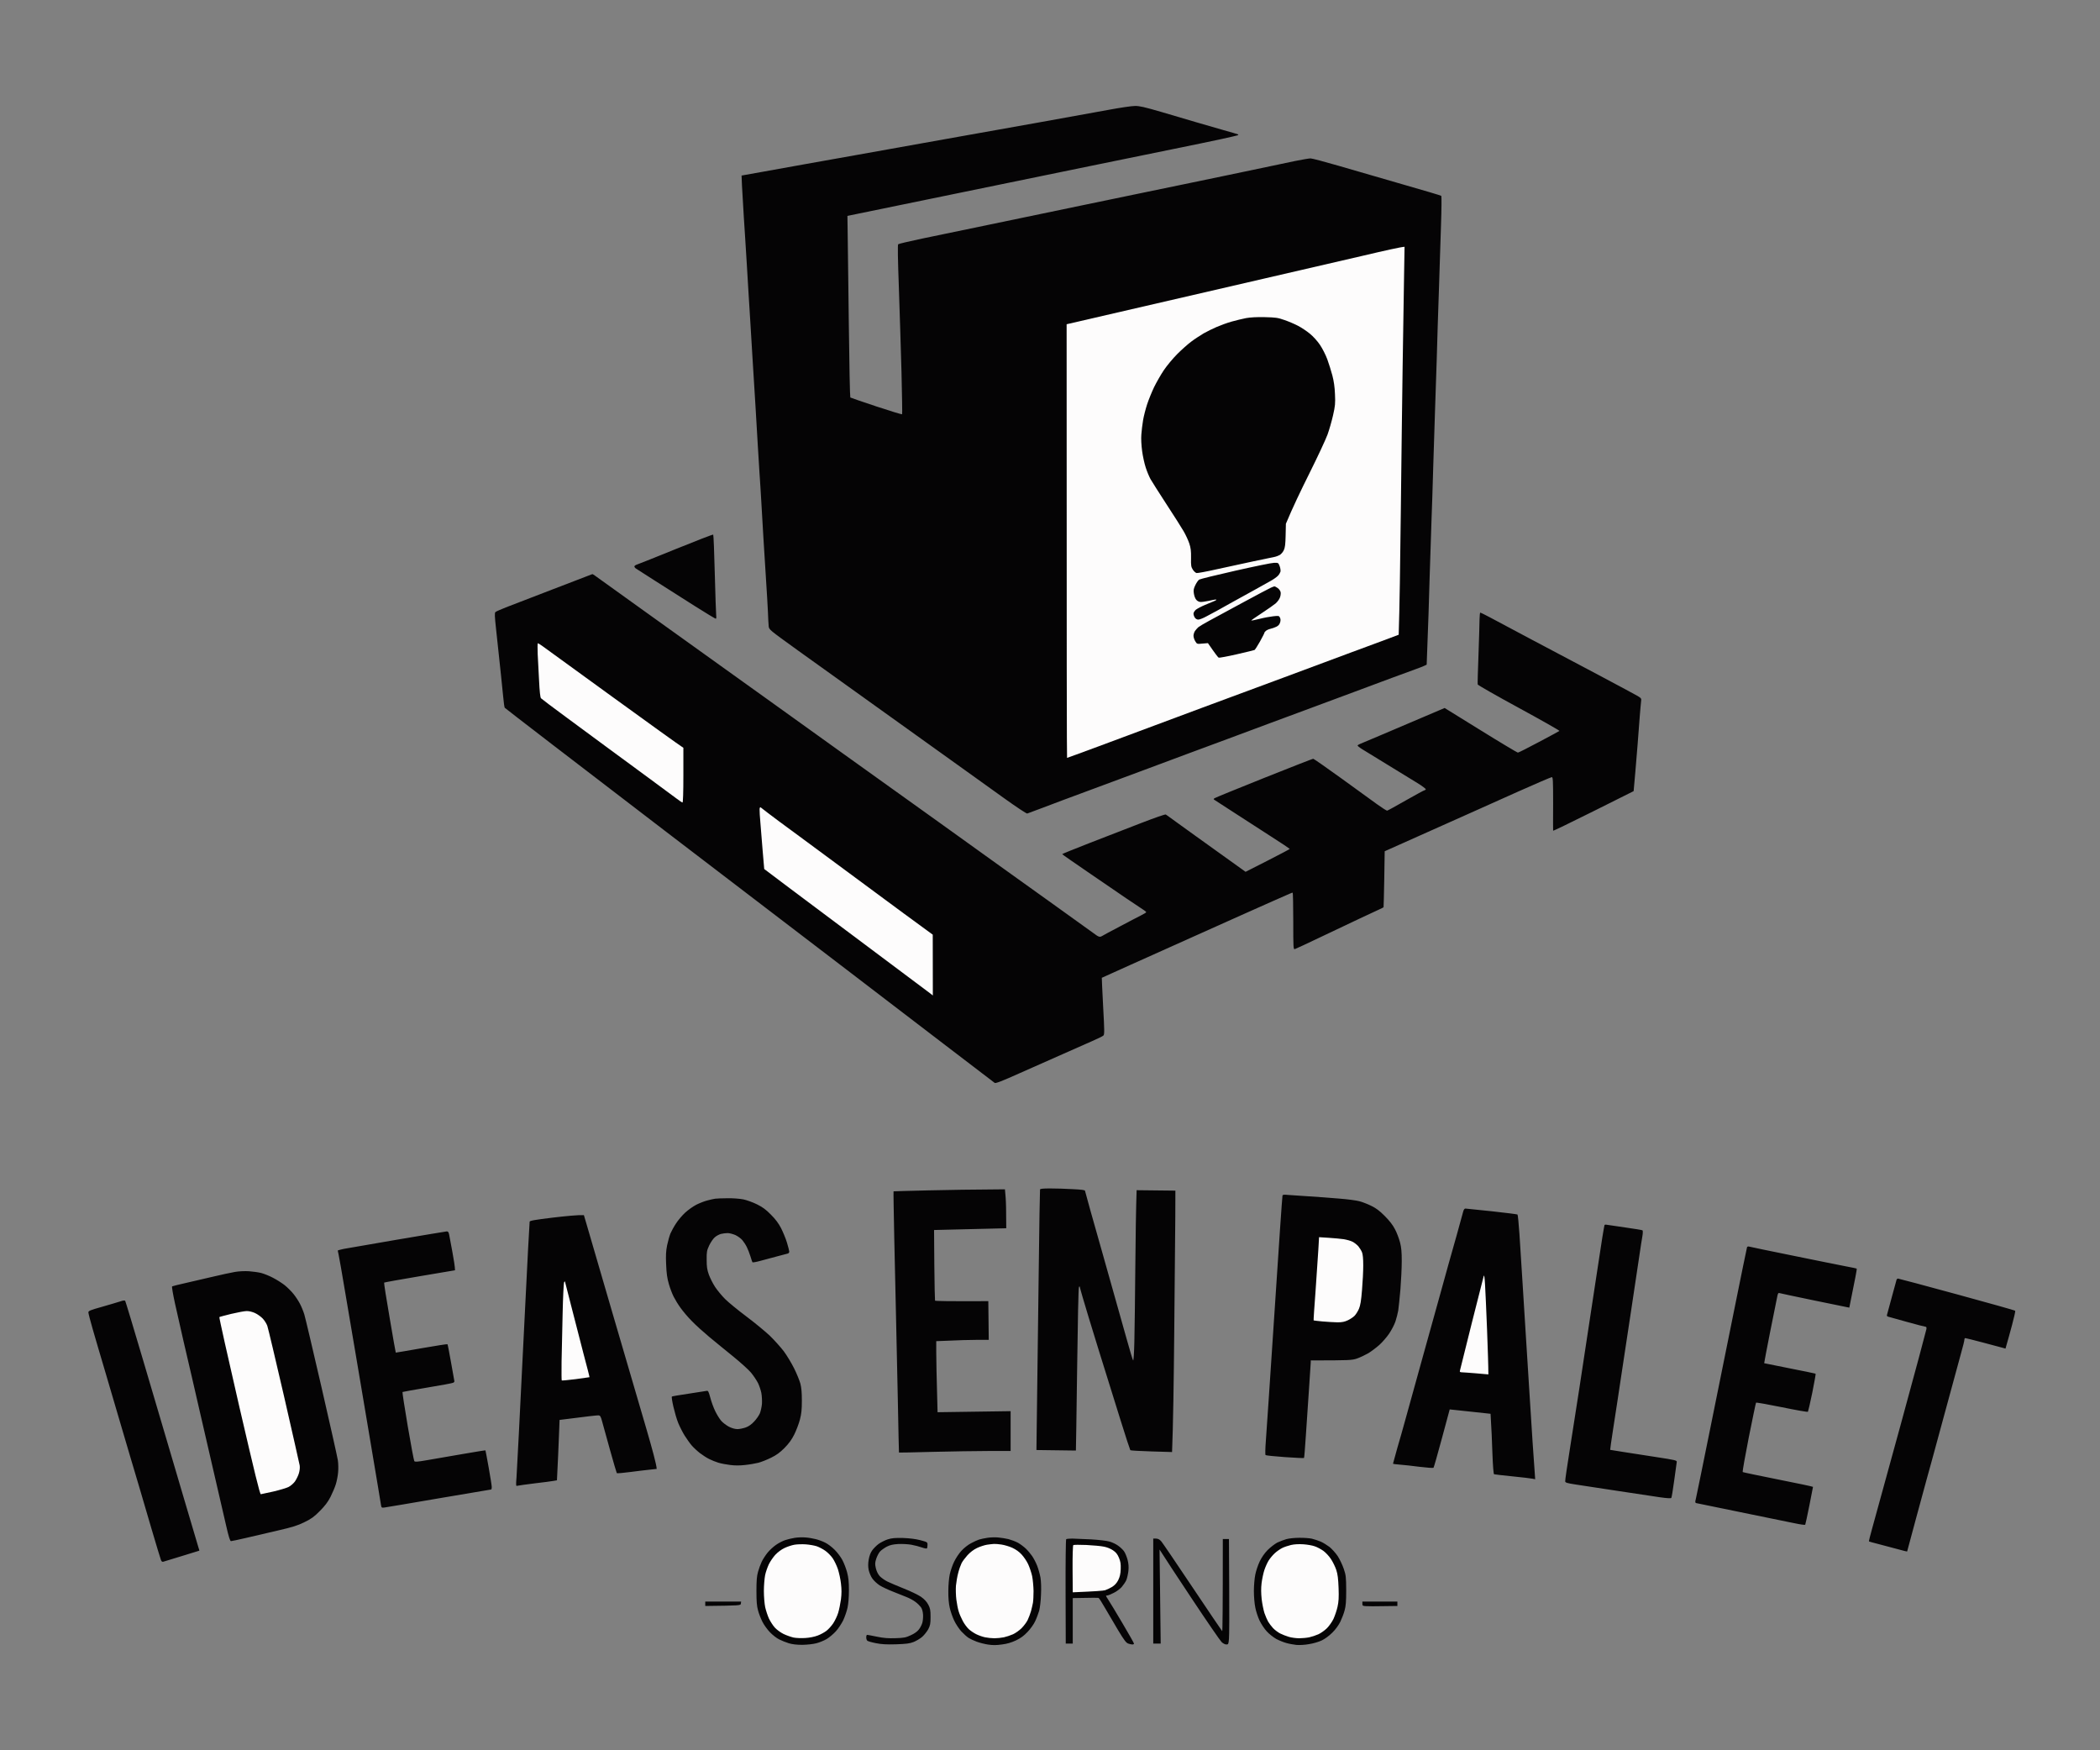 <svg version="1.2" xmlns="http://www.w3.org/2000/svg" viewBox="0 0 2400 2000" width="2400" height="2000">
	<rect x="0" y="0" width="2400" height="2000" fill="#808080" stroke="none"/>
	<title>ideasenpalet</title>
	<style>
		.s0 { fill: #050405 } 
		.s1 { fill: #fdfcfc } 
	</style>
	<g id="Background">
		<path id="Path 1" class="s0" d="m1267 125.5c-12.9 2.4-50.3 9.1-83 15-32.7 5.8-69.6 12.4-82 14.6-12.4 2.2-37.6 6.7-56 10-18.4 3.3-48.4 8.7-66.5 11.9-18.1 3.3-44.7 8-59 10.5-14.3 2.6-36.6 6.6-49.5 8.9l-23.5 4.2c0.1 5.4 0.7 16.1 1.4 27.4 0.6 11.3 1.8 30.2 2.6 42 0.8 11.8 1.7 26.2 2 32 0.3 5.8 1.2 20.9 2 33.5 0.8 12.6 1.7 27.1 2 32 0.3 4.9 1.4 23.6 2.5 41.5 1.1 17.9 2.7 43.3 3.5 56.5 0.8 13.2 1.9 32.3 2.5 42.5 0.6 10.2 1.5 24.8 2 32.5 0.6 7.7 1.4 21.9 2 31.5 0.5 9.6 1.6 29 2.5 43 0.8 14 2.2 35.6 3 48 0.8 12.4 1.8 28.4 2.1 35.5 0.2 7.1 0.7 14.8 0.9 17 0.4 4 0.5 4 33.2 27.6 18.1 12.9 62.9 45.1 99.8 71.5 36.8 26.4 76.7 54.9 88.5 63.4 11.8 8.5 33 23.7 47 33.7 14.5 10.4 26.1 18.1 27 17.9 0.8-0.3 9.2-3.4 18.5-6.9 9.3-3.6 31.8-12 50-18.7 18.2-6.7 47.8-17.8 66-24.5 18.2-6.8 39.8-14.8 48-17.9 8.3-3 29.6-10.9 47.5-17.6 17.9-6.7 39-14.5 47-17.5 8-2.9 26.2-9.7 40.5-15 14.3-5.3 37.9-14.1 52.5-19.5 14.6-5.4 35.7-13.3 47-17.5 11.3-4.2 23.4-8.6 27-9.9 3.6-1.3 7.8-2.9 9.5-3.7l3-1.4c1.8-45.7 2.8-77.7 3.4-100.5 0.7-22.8 1.6-51.6 2.1-64 0.5-12.4 1.4-40.3 2-62 0.6-21.7 1.5-49.9 2-62.5 0.5-12.6 1.4-39.6 2-60 0.5-20.4 1.7-56.1 2.5-79.5 0.8-23.4 1.9-56.9 2.4-74.5 0.6-17.6 0.7-32.3 0.3-32.7-0.4-0.4-20.5-6.4-44.7-13.3-24.2-7-56.9-16.4-72.8-21.1-15.8-4.6-30.2-8.4-31.9-8.4-1.8 0-9.8 1.4-17.8 3-8 1.7-25.1 5.3-38 8-12.9 2.7-32.3 6.7-43 9-10.7 2.2-28 5.8-38.5 8-10.5 2.1-36.5 7.5-58 12-21.5 4.5-51.8 10.8-67.5 14-15.7 3.2-43.8 9.1-62.5 13-18.7 3.9-47 9.8-63 13.1-16 3.3-40.9 8.4-55.5 11.5-14.6 3.1-27 6-27.5 6.5q-1 1 0.8 49.7c0.9 26.8 2.3 70.2 3 96.4 0.6 26.2 1 47.9 0.7 48.2-0.3 0.3-13.5-3.7-29.5-9-16-5.3-29.3-9.9-29.7-10.2-0.4-0.4-1.2-38.1-1.7-83.7-0.6-45.6-1.1-92.2-1.3-103.4l-0.3-20.4c28.7-5.9 78.8-16.2 130-26.7 51.2-10.5 118.2-24.3 149-30.6 30.8-6.3 72.4-14.8 92.5-18.9 20.1-4.1 45-9.2 55.5-11.5 10.5-2.3 19.2-4.3 19.5-4.6 0.3-0.2 0.3-0.6 0-0.8-0.3-0.2-7.9-2.5-17-5-9.1-2.6-23.3-6.7-31.5-9.1-8.3-2.4-25.8-7.6-39-11.5-19.6-5.7-25.2-7-30.5-6.9-3.6 0-17.1 2-30 4.4zm-494 501.6c-22.8 9.3-43 17.3-44.8 17.9-1.7 0.5-3.2 1.6-3.2 2.2 0 0.7 0.8 1.8 1.7 2.4 1 0.7 11.3 7.2 22.8 14.6 11.5 7.4 31.5 20.1 44.2 28.1 12.8 8.1 23.8 14.7 24.3 14.7 0.6 0 0.8-1.6 0.5-3.8-0.2-2-1-23.5-1.6-47.7-0.6-24.2-1.4-44.3-1.8-44.6-0.4-0.4-19.3 7-42.1 16.2zm-140.5 46c-24.2 9.3-48.7 18.8-54.5 21-5.8 2.3-11.1 4.6-11.8 5.3-1 0.9-0.9 4.6 0.7 19.1 1.1 9.9 2.5 23 3.1 29 0.6 6 1.7 16.6 2.5 23.5 0.7 6.9 1.9 17.9 2.5 24.5 0.6 6.6 1.4 12.5 1.8 13.2 0.4 0.6 83.5 64.5 184.7 141.9 101.2 77.4 196.1 149.9 211 161.2 14.9 11.3 31.7 24.2 37.5 28.7 5.8 4.5 36.4 27.9 68 52 31.6 24.1 58.1 44.3 58.8 44.9 0.9 0.8 8.1-1.9 29-11.3 15.2-6.8 37.4-16.6 49.2-21.8 11.8-5.2 26.7-11.8 33-14.6 6.3-2.7 12.2-5.6 13-6.4 1.3-1.2 1.3-4.9-0.3-33.6-0.9-17.7-1.6-32.3-1.5-32.4 0.2-0.1 14.9-6.8 32.8-14.8 17.9-8.1 48.5-21.8 68-30.5 19.5-8.7 45.6-20.4 58-26 12.4-5.6 29.3-13.1 37.5-16.7 8.3-3.6 16.3-7.1 18-7.9 1.7-0.8 3.3-1.4 3.8-1.4 0.4 0 0.7 14.6 0.7 32.5 0 30.5 0.1 32.5 1.8 32 0.9-0.2 14.1-6.4 29.2-13.6 15.1-7.2 35.2-16.7 44.5-21.1 9.3-4.4 19.4-9.1 22.3-10.4 2.8-1.3 5.3-2.5 5.4-2.7 0.1-0.1 0.5-14.6 0.8-32.1l0.5-31.9c60.5-27 86.3-38.5 96.5-43.1 10.2-4.6 35.3-15.8 55.8-25 20.4-9.1 37.9-16.6 38.7-16.6 1.3 0 1.5 4 1.5 30.2-0.1 16.7-0.1 30.6 0 31 0 0.5 20.7-9.6 46-22.2l46-23c0.7-7.4 1.4-15.4 2-22.5 0.6-7.1 1.7-21.3 2.6-31.5 0.8-10.2 1.9-24.4 2.4-31.5 0.6-7.1 1.2-14.7 1.5-16.8 0.5-3.5 0.3-3.8-3.7-6.3-2.4-1.4-22.3-12.1-44.3-23.8-22-11.6-56.9-30.1-77.5-41-20.6-11-42-22.3-47.5-25.3-5.5-2.9-10.3-5.3-10.7-5.3-0.5 0-0.8 3.5-0.9 7.7 0 4.3-0.6 22.5-1.2 40.4-0.7 17.9-1.1 33.2-0.9 34 0.2 0.8 21.4 12.9 47.2 26.9 25.7 14 46.5 25.8 46.2 26.2-0.4 0.3-10.9 6.1-23.5 12.7-12.5 6.7-23.3 12.1-24 12.1-0.6 0-19.8-11.4-42.5-25.5l-41.2-25.5c-72.5 30.9-94.7 40.3-96.3 40.9-1.5 0.6-2.9 1.4-3.2 1.9-0.2 0.4 2.1 2.3 5.3 4.3 3.1 2 16.3 10.1 29.2 17.9 12.9 7.9 28.1 17.2 33.8 20.7 5.6 3.4 10 6.8 9.7 7.3-0.3 0.5-1 1-1.5 1-0.5 0-10.1 5.2-21.2 11.5-11.2 6.4-20.8 11.7-21.5 11.8-0.6 0.1-5.8-3.2-11.5-7.3-5.6-4.1-24.1-17.4-41-29.7-17-12.3-31.4-22.3-32-22.3-0.7 0-26 9.9-56.3 22-30.3 12.1-55.7 22.5-56.5 23.1-1.3 0.9-1.3 1.2 0.4 2.2 1 0.7 11.2 7.3 22.7 14.7 11.5 7.4 30.3 19.6 41.8 27 11.6 7.4 21 13.7 21.1 14 0 0.3-11.4 6.3-25.3 13.4l-25.2 12.8c-53.5-38.3-73.7-52.9-79.5-57.1-5.8-4.3-11.1-8-11.7-8.4-0.7-0.4-13.3 4-28 9.7-14.8 5.7-41.1 15.9-58.6 22.7-17.4 6.8-31.8 12.6-31.8 12.9 0 0.3 14.6 10.4 32.3 22.5 17.8 12.1 36.1 24.6 40.8 27.9 4.7 3.2 11.8 7.9 15.7 10.5 4 2.5 7.3 4.9 7.3 5.4 0 0.4-2.8 2.1-6.2 3.8-3.5 1.8-14.4 7.4-24.3 12.7-9.9 5.2-18.5 9.8-19 10.2-0.5 0.4-1.8 1-2.7 1.3-1.2 0.5-3.3-0.4-6-2.5-2.4-1.7-24.1-17.4-48.3-34.7-24.2-17.3-49.4-35.4-56-40.1-6.6-4.8-39-28-72-51.7-33-23.6-83.9-60-113-80.9-29.1-20.9-63.6-45.6-76.5-54.9-12.9-9.3-41.5-29.7-63.5-45.5-22-15.7-62.5-44.8-90-64.5-27.5-19.7-51.1-36.6-52.5-37.7-1.4-1-2.7-1.8-3-1.8-0.3 0.1-20.3 7.7-44.5 17.1zm556.1 686.1c-0.2 0.7-0.9 43.1-1.5 94.3-0.6 51.2-1.5 117.8-1.9 148.2l-0.7 55.2c34.9 0.5 45.1 0.6 45.1 0.6 0.1 0 0.7-41.8 1.4-93 0.7-54.6 1.5-93.4 2.1-94 0.5-0.5 0.9-0.7 0.9-0.2 0 0.4 1.6 6.2 3.6 13 1.9 6.7 10 33.4 18 59.2 8 25.8 19.3 62.1 25.1 80.5 5.7 18.4 10.8 33.8 11.1 34.1 0.4 0.4 11.3 1 24.2 1.4l23.5 0.7c1.2-28.4 2-82.2 2.5-137.7 0.5-55.5 1.1-114.5 1.2-131l0.1-30-44.3-0.5c-0.7 19-1.2 53.1-1.5 88-0.3 34.9-0.8 73.4-1.1 85.5-0.3 12.9-0.9 21.6-1.4 21-0.5-0.5-3.8-11.6-7.4-24.5-3.6-12.9-15.7-56-27-95.8-11.3-39.7-20.6-72.8-20.6-73.5 0-0.9-3.9-1.4-14.2-1.9-7.9-0.5-19.4-0.8-25.6-0.8-8.1 0-11.4 0.3-11.6 1.2zm-127.1 1c-22 0.5-40.1 1-40.3 1.1-0.2 0.1 0.2 23.8 0.8 52.7 0.6 28.9 1.5 69.2 2 89.5 0.5 20.3 1.4 63.8 2.1 96.5 0.6 32.7 1.2 59.6 1.3 59.8 0 0.1 17.4-0.2 38.6-0.8 21.2-0.5 49.9-1 63.7-1h25.3v-45.5l-83.5 1.2c-1.2-42.8-1.5-61-1.5-68.2v-13c26.7-1.2 40.2-1.5 47.2-1.5h12.8l-0.5-44.2c-46.9 0.2-60.7-0.1-60.9-0.6-0.2-0.4-0.6-18.7-0.8-40.7l-0.3-40 82.5-2c0-20.2-0.3-30.2-0.7-35.3l-0.8-9.2c-36.4 0.2-65 0.7-87 1.2zm404.2 6c-0.3 0.7-4.4 60.5-9.1 132.8-4.8 72.3-9.2 138.6-9.9 147.2-0.7 8.6-0.8 16-0.4 16.5 0.5 0.4 10.5 1.5 22.2 2.3 11.8 0.8 21.6 1.3 21.8 1 0.3-0.3 1.2-11.8 2.1-25.5 1-13.8 2.6-37.7 3.6-53.3 1.1-15.5 2-29.2 2-30.5v-2.2c44.7 0 47-0.2 53-2.2 3.6-1.3 9.3-4 12.8-6 3.4-2.1 9-6.3 12.5-9.4 3.4-3 8.5-8.9 11.3-13 2.7-4 6-10.3 7.2-13.9 1.2-3.6 2.6-9.2 3.2-12.5 0.5-3.3 1.6-14.2 2.5-24.3 0.8-10 1.5-24.4 1.5-32 0-10.6-0.4-15.5-2-21.7-1.2-4.4-3.7-11.2-5.8-15-2.4-4.7-6.3-9.7-11.7-15.1-6-6-9.9-8.9-15.5-11.6-4.1-2-10.2-4.4-13.5-5.2-3.3-0.9-13.7-2.3-23-3-9.3-0.8-25.1-2-35-2.6-9.9-0.6-20.6-1.3-23.7-1.6-4.2-0.5-5.8-0.3-6.1 0.8zm-648.2 3.5c-1.6 0.2-5.7 1.1-9 2-3.3 0.8-8.9 3-12.5 4.8-3.6 1.8-9.4 5.9-12.9 9.1-3.5 3.2-8.2 8.8-10.5 12.4-2.4 3.6-5.2 8.7-6.4 11.5-1.1 2.7-2.8 8.8-3.8 13.5-1.3 6.7-1.6 11.4-1.1 22 0.4 10.3 1.2 15.6 3.1 22.2 1.4 4.9 3.9 11.4 5.5 14.5 1.6 3.2 5.1 9 7.9 12.8 2.7 3.8 8.4 10.6 12.8 15 4.3 4.5 13.3 12.6 19.9 18.1 6.6 5.4 18.9 15.6 27.4 22.4 8.5 6.9 17.8 15.3 20.5 18.6 2.8 3.4 6.3 8.7 7.9 11.8 1.5 3.1 3.2 8.2 3.8 11.3 0.6 3.2 0.9 8.7 0.7 12.3-0.3 3.6-1.4 8.5-2.4 11-1.1 2.5-4 6.7-6.5 9.3-2.9 3.2-6.1 5.5-9.6 6.8-2.9 1-7.2 1.9-9.5 1.9-2.7 0-6.3-1-9.7-2.7-3-1.6-7-4.6-8.9-6.8-1.9-2.2-5-7.2-6.8-11-1.9-3.8-4.4-10.7-5.6-15.3-2.2-7.9-2.4-8.3-4.8-7.8-1.4 0.3-10.6 1.7-20.5 3.2-9.9 1.4-18.3 2.9-18.7 3.2-0.4 0.4 0.4 5.7 1.8 11.7 1.4 6 3.8 14.4 5.5 18.5 1.7 4.1 5 10.7 7.4 14.5 2.4 3.8 6.1 9 8.2 11.4 2.1 2.4 6.3 6.3 9.3 8.6 3 2.3 7.8 5.4 10.5 6.7 2.8 1.4 7.5 3.3 10.5 4.2 3 0.9 9.1 2.1 13.5 2.6 5.4 0.7 11 0.7 17 0 5-0.5 11.7-1.7 15-2.5 3.3-0.8 9.8-3.4 14.5-5.7 6.4-3.1 10.3-6 15.5-11.2 5.1-5.2 8.2-9.4 11.3-15.6 2.3-4.7 5.2-12.3 6.4-17 1.7-6.6 2.2-11.3 2.2-21.5 0-9.3-0.5-14.8-1.7-19.5-1-3.6-4.2-11.5-7.2-17.5-3-6-8.3-14.8-11.8-19.5-3.6-4.7-10.7-12.6-15.8-17.6-5.2-4.9-17.3-14.9-26.9-22.1-9.6-7.2-20.6-16.2-24.3-19.9-3.8-3.8-9-10.1-11.5-13.9-2.5-3.8-5.7-10.2-7.1-14-2-5.7-2.5-8.9-2.5-17-0.1-9 0.2-10.6 2.9-16.4 1.7-3.5 4.5-7.7 6.3-9.2 1.7-1.6 4.9-3.3 7-3.9 2-0.5 5.5-1 7.7-1 2.2 0 6.3 1.1 9 2.3 2.8 1.3 6.3 3.9 7.9 5.8 1.6 1.9 3.9 5.4 5.1 7.9 1.2 2.5 3.1 7.2 4.1 10.5 1 3.3 2 6.4 2.3 6.8 0.3 0.5 4.6-0.3 9.6-1.7 5-1.3 13.5-3.7 19-5.1 5.5-1.4 10.8-2.8 11.8-3.1 0.9-0.2 1.7-1.2 1.7-2.2 0-0.9-1.2-5.5-2.6-10.2-1.4-4.7-4.5-12.1-6.7-16.5-2.9-5.6-6.4-10.3-11.7-15.6-5.8-5.9-9.4-8.5-16-11.8-4.7-2.3-11.6-4.8-15.5-5.6-4-0.8-11.7-1.4-18-1.3-6 0-12.4 0.3-14 0.5zm854.5 15.5c-0.6 2.4-3.8 14-7.1 25.8-3.3 11.8-7.6 27.1-9.6 34-1.9 6.9-5.6 20.4-8.3 30-2.7 9.6-12.1 43.6-21 75.5-8.9 31.9-17.9 64.5-20.1 72.5-2.2 8-6.2 22.3-9 31.7-2.7 9.5-4.9 17.5-4.9 17.8 0 0.3 3.5 0.8 7.8 1.1 4.2 0.3 14.5 1.4 22.7 2.5 8.3 1 15.3 1.5 15.8 1.1 0.4-0.4 4.7-15.5 9.6-33.7l8.9-33c6 0.6 16.5 1.7 27.2 2.9l19.5 2.1c1 16.3 1.7 31.7 2.1 44.9 0.5 14.2 1.3 24 1.9 24.2 0.5 0.2 10 1.3 21 2.4 11 1.1 21.3 2.3 23 2.7l3 0.6c-1.2-16.1-2.2-30.7-3-42.8-0.8-12.1-2.4-36.8-3.5-55-1.1-18.2-2.9-46.7-4-63.5-1.1-16.8-2.9-45.6-4-64-1.2-18.4-2.8-43.2-3.5-55-0.8-11.8-1.8-21.8-2.2-22.2-0.4-0.3-13.6-2-29.3-3.7-15.7-1.7-29.3-3.1-30.2-3.1-1.2 0-2.1 1.3-2.8 4.2zm-1040 6.1c-21.1 2.6-26.5 3.5-26.7 4.7-0.1 0.8-0.9 15-1.8 31.5-0.8 16.5-2.2 43.3-3 59.5-0.8 16.2-2.4 47.7-3.5 70-1.1 22.3-2.9 58.5-4 80.5-1.1 22-2.3 44.7-2.7 50.4-0.8 10.1-0.7 10.4 1.2 9.8 1.1-0.3 9.9-1.5 19.5-2.7 9.6-1.1 19.3-2.4 21.5-2.8l4-0.7c1.1-21.7 1.8-37.2 2.2-48.5l0.8-20.5c32.6-4.2 43.1-5.3 44.4-5.2 2.1 0.2 2.7 1.1 4.3 7.2 1 3.8 5.1 18.5 9 32.5 3.9 14 7.4 25.8 7.7 26.3 0.3 0.4 7.4-0.2 15.6-1.3 8.3-1.1 18.4-2.3 22.5-2.7l7.5-0.8c-0.1-4.7-5.4-23.8-11.7-45.5-6.4-21.7-23.9-81.3-38.8-132.5-15-51.2-28.4-97.3-29.9-102.5l-2.8-9.5c-6.8-0.3-20.7 1.1-35.3 2.8zm1201.7 8.6c-0.2 0.5-1.3 6.9-2.5 14.2-1.2 7.4-4.8 31.2-8.1 52.9-3.3 21.7-7.6 49.8-9.5 62.5-1.9 12.7-5.8 37.8-8.5 56-2.8 18.2-7.6 49.3-10.8 69.2-3.2 19.9-5.7 37-5.5 38 0.1 1.5 2.2 2.1 11.9 3.6 6.5 1 27.8 4.2 47.3 7.2 19.5 3 41.3 6.2 48.5 7.3 9.1 1.3 13.2 1.5 13.6 0.8 0.4-0.6 1.9-9.6 3.3-20.1 1.5-10.5 2.8-19.9 2.9-21 0.2-1.8-1.7-2.2-23.8-5.6-13.2-2.1-30.3-4.7-38-5.9-7.7-1.2-14.1-2.2-14.3-2.3-0.1-0.1 1.3-10.5 3.3-23.2 1.9-12.7 4.2-27.3 5-32.5 0.8-5.2 3.3-21.7 5.5-36.5 2.2-14.8 6.7-44.5 10-66 3.2-21.5 7.3-48.5 9-60 1.7-11.5 3.5-23.5 4.1-26.5 0.5-3 0.5-5.8 0.1-6.1-0.4-0.4-9.2-1.8-19.7-3.3-10.5-1.5-20-2.9-21.2-3.1-1.2-0.3-2.4-0.1-2.6 0.4zm-1379.7 16.6c-30 5.1-57.5 9.9-61.3 10.6-3.7 0.8-6.7 1.6-6.7 1.9 0 0.3 0.5 2.4 1 4.7 0.6 2.4 3.9 21.7 7.5 43 3.6 21.4 9.3 54.8 12.6 74.3 3.3 19.5 9.6 56.9 14 83 4.4 26.1 9.3 55.6 11 65.5 1.6 9.9 3.2 19.2 3.4 20.7 0.4 2.5 0.9 2.8 3.8 2.4 1.7-0.2 29.8-4.9 62.2-10.5 32.5-5.5 59.3-10.1 59.8-10.1 0.4 0 0.7-1.2 0.7-2.8 0-1.5-1.6-11.5-3.5-22.2-1.9-10.7-3.6-19.6-3.7-19.7-0.2-0.2-12.2 1.8-26.8 4.3-14.6 2.5-32.6 5.6-40 6.9-10.9 1.9-13.7 2.1-14.5 1.1-0.5-0.7-3.9-18.7-7.5-39.9-3.6-21.2-6.3-38.8-6-39.1 0.3-0.2 13.1-2.5 28.5-5.1 15.4-2.5 28.7-5 29.5-5.5 0.8-0.4 1.4-1.2 1.3-1.7-0.1-0.4-1.8-10-3.8-21.3-2-11.3-3.8-20.7-4.1-21-0.3-0.3-13.6 1.8-29.7 4.6-16.1 2.8-29.3 5.1-29.4 5-0.2-0.1-3.3-18-7-39.8-3.8-21.8-6.6-39.9-6.3-40.2 0.3-0.3 18.6-3.6 40.7-7.3l40.3-6.8c0-3.9-1.4-12.2-3-21-1.6-8.8-3.3-17.7-3.7-19.8-0.6-2.9-1.3-3.7-2.8-3.6-1.1 0.1-26.5 4.3-56.5 9.4zm1542.6 8.7c-0.3 0.7-6.8 32.8-14.6 71.3-7.8 38.5-20.6 102-28.5 141-7.9 39-14.8 72.9-15.4 75.3-0.9 3.2-0.8 4.3 0.2 4.7 0.6 0.2 23.5 4.9 50.7 10.4 27.2 5.5 54.9 11.2 61.5 12.6 6.6 1.4 12.3 2.2 12.6 1.8 0.3-0.5 2.4-10.3 4.7-21.8 2.3-11.5 4.2-21.2 4.2-21.5 0-0.3-17.9-4.1-39.7-8.4-21.9-4.4-40.2-8.2-40.6-8.5-0.5-0.4 2.7-18.1 6.9-39.6 4.3-21.5 8-39.3 8.3-39.7 0.3-0.4 13.7 2 29.6 5.2 15.9 3.3 29.3 5.6 29.7 5.2 0.3-0.4 2.6-10.2 5-21.9 2.3-11.7 4.1-21.4 3.8-21.6-0.3-0.2-13.6-3-29.5-6.1-15.9-3.2-29.1-5.9-29.3-5.9-0.1-0.1 2.9-15.9 6.7-35.2 3.9-19.2 7.5-37.4 8.1-40.2 0.8-4.4 1.3-5.2 2.8-4.7 0.9 0.3 17.9 3.9 37.7 8 19.8 4.1 37.4 7.7 39 8l3 0.6c7-34.2 8.8-44.3 8.5-44.5-0.3-0.3-5.4-1.4-11.5-2.5-6.1-1.2-33.3-6.6-60.5-12.2-27.2-5.5-50.3-10.3-51.2-10.6-0.9-0.3-1.9 0.1-2.2 0.8zm-1728.1 28.2c-4.4 0.7-15.6 3.2-25 5.4-9.3 2.2-23.5 5.5-31.5 7.3-8 1.8-14.9 3.5-15.3 3.8-0.5 0.3 1 9.1 3.3 19.6 2.3 10.5 6.6 29.3 9.5 42 3 12.7 7.5 32 10 43 2.5 11 6.4 27.7 8.5 37 2.1 9.3 8.9 38.6 15 65 6.1 26.4 12.9 56.2 15.3 66.2 3.1 13.7 4.6 18.3 5.7 18.3 0.8 0 8.3-1.6 16.5-3.5 8.3-1.9 24.7-5.7 36.5-8.5 17.8-4.1 23.1-5.8 31-9.7 7.8-3.8 11-6.1 17.5-12.7 5.9-5.9 9.2-10.3 12.2-16.1 2.2-4.4 5-10.9 6.1-14.5 1.1-3.6 2.3-9.7 2.6-13.5 0.4-3.8 0.3-10.2-0.3-14-0.6-3.8-9-41.4-18.7-83.5-9.7-42.1-18.5-79.4-19.6-83-1.1-3.6-3.3-9-4.9-12-1.5-3-4.8-8.1-7.3-11.2-2.5-3.2-7.2-7.8-10.3-10.3-3.2-2.5-9.2-6.3-13.3-8.4-4.1-2.2-10.2-4.6-13.5-5.5-3.3-0.8-9.6-1.7-14-2-4.6-0.3-11.4 0-16 0.8zm1899 8.9c-0.2 0.6-2.6 9.5-5.4 19.7-2.7 10.2-5.2 19.3-5.5 20.3-0.4 1.1 0 1.9 1.2 2.2 0.9 0.2 10.6 2.9 21.5 6 10.8 3 20.4 5.5 21.2 5.5 1.1 0 1.4 0.8 1.1 2.8-0.2 1.5-13.2 50-29 107.7-15.8 57.8-30.6 111.6-32.9 119.7-2.3 8.1-4 14.9-3.7 15.2 0.3 0.2 5.2 1.5 11 3 5.8 1.5 15.4 4.1 21.5 5.7 6.1 1.7 11 2.9 11.1 2.7 0.1-0.2 4.7-17.4 10.3-38.3 5.7-20.9 11.1-40.9 12.1-44.5 1.1-3.6 9.6-34.8 19-69.5 9.4-34.7 18.6-68.5 20.5-75.3 1.9-6.7 3.5-13.1 3.5-14.2 0-1.1 0.4-2 1-2 0.6 0 9.7 2.3 20.3 5.1 10.5 2.9 20.7 5.6 22.5 6l3.2 0.9c2.6-8.9 5.2-18.5 7.5-27 2.3-8.5 3.9-15.8 3.6-16.2-0.3-0.5-30.3-8.9-66.6-18.8-36.3-9.9-66.6-18-67.3-18-0.7 0-1.4 0.6-1.7 1.2zm-2030.1 24.8c-2.7 0.9-12 3.6-20.6 6.1-13.6 3.8-15.8 4.7-15.8 6.4 0 1.1 2.2 9.7 4.9 19 2.7 9.3 9 31 14.1 48 5 17 11.8 40 15 51 3.2 11 9.5 32.4 14 47.5 4.5 15.1 9.5 31.8 11 37 1.5 5.2 7.3 25 12.9 44 5.6 19 10.6 35.5 11.1 36.7 0.7 1.6 1.6 2.1 2.7 1.7 1-0.3 10.6-3.2 21.3-6.5 10.7-3.2 19.6-6 19.8-6.1 0.1-0.2-0.3-1.6-0.9-3.3-0.5-1.7-7.8-26-16-54-8.3-28-17.9-60.7-21.4-72.5-3.5-11.8-15.2-51.4-26-88-10.8-36.6-20-67-20.4-67.6-0.6-0.8-2.2-0.6-5.7 0.6zm771.1 270.1c-3.3 0.5-8.3 1.7-11 2.6-2.8 0.9-7.5 3.3-10.5 5.4-3 2-7.4 6.1-9.8 9-2.4 3-5.4 7.6-6.7 10.4-1.3 2.7-3.2 7.9-4.2 11.5-1.4 5-1.8 10.1-1.8 22 0 11.6 0.4 17.1 1.8 22 0.9 3.6 3.2 9.4 5 13 1.7 3.5 5.7 9 8.7 12.1 3 3.1 7.7 6.8 10.5 8.1 2.7 1.4 7.7 3.4 11 4.4 4 1.2 9.1 1.8 15.5 1.8 5.6-0.1 12.2-0.8 16-1.8 3.6-0.9 8.9-3.1 11.9-4.9 2.9-1.8 7.6-5.7 10.3-8.7 2.8-3 6.5-8.7 8.4-12.5 1.8-3.8 4.1-10.4 5-14.5 1-4.8 1.6-12 1.6-20 0-9.6-0.5-14.3-2.1-20.5-1.2-4.4-3.6-10.7-5.4-14-1.7-3.3-5.6-8.5-8.7-11.6-3-3.1-7.9-6.8-10.8-8.2-2.8-1.5-7.8-3.3-11-4.1-3.1-0.8-8.4-1.7-11.7-1.9-3.3-0.3-8.7-0.1-12 0.4zm220 0c-3.3 0.5-7.6 1.4-9.5 2-1.9 0.6-6.2 2.5-9.4 4.3-3.3 1.7-8.1 5.5-10.9 8.6-2.8 3-6.5 8.7-8.3 12.5-1.9 3.8-4.1 10.4-5 14.5-0.9 4.4-1.6 12.3-1.6 19-0.1 7.2 0.5 14.3 1.6 19 0.9 4.1 3.2 10.8 5.1 14.7 1.9 4 5.6 9.6 8.2 12.4 2.7 2.9 6.4 6.2 8.3 7.4 1.9 1.2 6.1 3.2 9.2 4.3 3.2 1.2 9.1 2.7 13 3.3 5.3 0.8 9.6 0.8 15.8-0.1 5.9-0.7 10.8-2.2 16-4.6 5.5-2.6 9.1-5.3 13.3-9.7 3.3-3.4 7.2-8.9 8.7-12.2 1.6-3.3 3.6-8.7 4.6-12 0.9-3.4 1.9-11.4 2.1-18.5 0.4-7.6 0.1-15.2-0.6-19.5-0.7-3.8-2.4-9.9-3.8-13.5-1.4-3.6-4-8.5-5.7-11-1.7-2.5-4.9-6.3-7.2-8.5-2.3-2.2-6.3-5.2-9-6.7-2.7-1.5-7.6-3.3-10.9-4.2-3.3-0.8-8.7-1.6-12-1.9-3.3-0.3-8.7-0.1-12 0.4zm-114 1.8c-3.3 1.1-8 3.5-10.5 5.3-2.5 1.9-5.8 5.2-7.3 7.4-1.8 2.5-3.2 6.3-3.9 10.4-0.8 4.8-0.8 8 0 12 0.7 3 2.5 7.4 4.2 9.7 1.6 2.4 5.4 5.8 8.2 7.7 2.9 1.8 9.6 5 14.8 7 5.2 2 12.4 4.9 16 6.4 3.6 1.4 8.3 4 10.4 5.7 2.2 1.6 4.9 4.3 6 5.8 1.4 1.9 2.2 4.8 2.5 8.5 0.2 3.2-0.2 7.5-0.9 9.7-0.7 2.2-2.4 5.6-3.9 7.4-1.6 2.2-5.1 4.7-9.1 6.5-5.8 2.7-7.8 3.1-17.5 3.4-8.3 0.3-13.5-0.1-21.3-1.7-5.6-1.2-10.7-2.1-11.2-2.1-0.6 0-1 1.2-1 2.7-0.1 1.6 0.5 3.3 1.2 4 0.7 0.6 5.1 1.9 9.8 2.8 6.5 1.3 11.9 1.6 23 1.3 11.7-0.4 15.6-0.9 20-2.6 3-1.2 7.5-3.8 9.9-5.9 2.4-2.1 5.5-6.1 7-8.8 2.2-4.3 2.6-6.3 2.6-14 0-7.8-0.4-9.7-2.6-14-1.9-3.5-4.4-6.2-8.5-9.1-3.3-2.2-12-6.4-19.4-9.3-7.4-3-16-6.6-19-8.1-3-1.5-6.9-4.3-8.6-6.1-1.9-2.1-3.6-5.5-4.4-8.9-1.1-4.8-1.1-6.2 0.4-11 1-3 3-6.8 4.4-8.3 1.5-1.6 4.9-4 7.7-5.5 3.7-1.9 7-2.6 13-3 4.4-0.2 11.1 0.1 15 0.8 3.8 0.7 9.2 2.1 12 3.1 2.7 1 5.3 1.5 5.8 1.1 0.4-0.4 0.7-2.2 0.7-4 0-3.2-0.1-3.2-8.3-5.4-5.4-1.4-12.1-2.2-19.7-2.5-9.3-0.2-12.7 0.1-17.5 1.6zm455.7-0.3c-2.8 0.8-7.6 2.6-10.5 4-2.8 1.5-7.8 5.3-11 8.5-3.7 3.8-6.9 8.5-9.1 13.1-1.9 4-4.2 10.8-5 15-0.9 4.3-1.6 12.7-1.6 18.8 0 6 0.7 14.5 1.6 18.7 0.8 4.3 3 11 4.8 14.8 1.8 3.8 5.5 9.5 8.3 12.5 2.7 3 7.7 6.9 10.9 8.7 3.2 1.7 8.4 3.8 11.4 4.6 3 0.9 8.2 1.8 11.5 2.2 3.5 0.3 9.6 0 14.5-0.9 4.7-0.7 11.2-2.6 14.5-4.2 3.6-1.7 8.4-5.2 12.1-8.9 3.8-3.7 7.2-8.5 9.2-12.5 1.7-3.6 4-9.4 4.9-13 1.4-5 1.8-10.2 1.8-23-0.1-15.2-0.3-17.1-2.8-24.5-1.5-4.4-4.6-10.9-6.9-14.5-2.4-3.5-6.6-8.2-9.3-10.4-2.8-2.1-7.3-4.9-10-6.1-2.8-1.2-7.4-2.7-10.3-3.4-2.8-0.6-9.4-1.1-14.5-1-5 0-11.6 0.7-14.5 1.5zm-251.7 0.1c-0.5 0.3-0.8 27.3-0.7 60l0.2 59.3h8v-52c22.1-0.5 28.9-0.4 29.5-0.2 0.5 0.1 3.9 5.3 7.4 11.5 3.6 6.2 10.3 17.6 15 25.5 7 11.6 9.2 14.4 11.6 15.2 1.6 0.6 3.8 1 4.7 1 1 0 1.8-0.5 1.8-1 0-0.5-5.9-11-13.2-23.3-7.2-12.2-14.4-24.1-16-26.5-1.5-2.3-2.8-4.4-2.8-4.7 0-0.3 0.7-0.5 1.5-0.5 0.8 0 4.1-1.3 7.2-2.9 3.2-1.5 7.3-4.6 9.2-6.7 1.9-2.2 4.3-5.7 5.3-7.9 0.9-2.2 2-6.9 2.4-10.5 0.5-4.6 0.2-8.4-1-13-1-3.6-2.8-8-4.2-9.8-1.3-1.7-4.3-4.6-6.7-6.2-2.3-1.7-6.7-3.8-9.7-4.6-3-0.9-12.5-2-21-2.5-8.5-0.4-18.2-0.8-21.6-0.9-3.3 0-6.4 0.3-6.9 0.7zm99.5 59.3v60h8.5l-1.3-107.5c4.8 7.7 20.1 30.9 37.1 56.5 17 25.6 32.2 47.7 33.8 49.2 1.6 1.6 4 2.8 5.4 2.8 2.3 0 2.5-0.4 3-6.3 0.4-3.4 0.5-30.5 0.3-60.2l-0.3-54h-7c0 81.8-0.3 105.4-0.7 105.3-0.3-0.2-15.5-22.6-33.7-49.8-18.2-27.2-34.3-50.9-35.8-52.7-2.1-2.4-3.7-3.2-6.1-3.3h-3.2zm-512 14.5v2.5c40.4-0.5 40.5-0.5 40.7-2.8l0.3-2.2h-41zm751 0c0 2.2 0.4 2.5 4.2 2.7 2.4 0.2 11.4 0.2 20 0l15.8-0.2v-5h-40z"/>
		<path id="Path 2" class="s1" d="m1559 291.9c-22.8 5.3-108.7 25.2-190.7 44.1l-149.3 34.5c0 384 0.2 495.5 0.5 495.5 0.3 0 16.1-5.8 35.3-12.9 19.1-7.1 48.2-18 64.7-24.1 16.5-6.1 41.3-15.3 55-20.5 13.8-5.1 54.9-20.4 91.5-33.9 36.6-13.6 72.1-26.8 79-29.4 6.9-2.5 21.7-8 33-12.2l20.5-7.7c1-29.3 1.8-83.3 2.4-138.8 0.6-55.5 1.6-130.7 2.1-167 0.5-36.3 1.2-82.1 1.6-101.7l0.6-35.8c-3.6 0.1-23.4 4.5-46.2 9.9zm-944.5 455.4c0.3 6.7 1 20.5 1.6 30.7 0.6 12.1 1.3 19 2.2 19.9 0.6 0.7 13.6 10.5 28.7 21.6 15.1 11.2 36.7 27.1 48 35.4 11.3 8.4 32 23.6 46 33.8 14 10.3 28.3 20.9 31.8 23.5 3.4 2.6 6.7 4.8 7.2 4.8 0.6 0 1-11.1 1-31.2v-31.3c-5-3.2-40.3-28.6-81.5-58.5-41.3-29.9-77-55.8-79.5-57.7-2.5-1.8-4.9-3.3-5.3-3.3-0.4 0-0.5 5.5-0.2 12.3zm253.6 177.6c-0.1 1.7 0.3 8.4 0.9 14.9 0.5 6.4 1.7 20.9 2.6 32.2 0.9 11.3 1.7 20.7 1.8 21 0.2 0.3 42.1 31.7 93.2 69.9 51.1 38.2 94.4 70.6 96.2 72l3.3 2.6-0.1-69.5c-24.4-17.8-42.8-31.3-56.5-41.5-13.7-10.1-34.3-25.3-45.6-33.7-11.4-8.4-34.1-25.2-50.5-37.3-16.5-12-32.8-24.2-36.4-27-3.6-2.8-7-5.5-7.6-5.9q-1.2-0.7-1.3 2.3zm638.6 502.7c-0.5 7.7-1.9 29-3.2 47.4-1.4 18.4-2.4 33.6-2.2 33.8 0.1 0.1 4.7 0.7 10.2 1.2 5.5 0.5 13.2 0.9 17 1 5.3 0 8.2-0.6 12-2.4 2.7-1.3 6.2-3.6 7.7-5.2 1.5-1.6 3.7-5.1 4.9-7.9 1.6-3.8 2.5-9 3.5-21.5 0.8-9.1 1.4-21.7 1.4-28q0-11.5-1.4-15c-0.7-1.9-2.7-5-4.2-6.9-1.6-1.8-4.6-4.2-6.7-5.2-2-1.1-6.5-2.3-10-2.9-3.4-0.5-11.2-1.2-17.2-1.6l-11-0.7zm189 30.4c-0.4 1.4-6.6 25.7-13.7 54-7.1 28.3-13.1 52.5-13.4 53.8-0.5 1.9-0.2 2.2 2.2 2.3 1.5 0 8.9 0.6 16.5 1.2l13.7 1.2c0-9.3-0.7-29.5-1.5-51-0.8-21.4-1.9-44.6-2.3-51.5q-0.7-12.5-1.5-10zm-1051.1 7.5c-0.4 1.1-1.2 17.1-1.6 35.5-0.5 18.4-1 43-1.2 54.7-0.1 11.6-0.1 21.4 0.2 21.7 0.3 0.2 7.5-0.4 16-1.5 8.5-1.1 15.6-2.1 15.7-2.2 0.2-0.1-2.9-12.1-6.8-26.7-3.8-14.6-10.1-38.9-13.9-54-3.9-15.1-7.1-27.9-7.3-28.5-0.2-0.5-0.7-0.1-1.1 1zm-380.2 35.8c-7.2 1.8-13.4 3.4-13.7 3.7-0.4 0.3 9.8 46 22.6 101.5 18 77.7 23.7 101 24.8 100.9 0.8-0.1 7.3-1.5 14.4-3.1 7.2-1.7 14.9-4 17.3-5.2 2.3-1.1 5.6-4 7.3-6.3 1.6-2.4 3.7-6.5 4.5-9.3 0.9-3.1 1.3-6.5 0.9-9-0.4-2.2-8.5-38-18-79.5-9.6-41.5-18.1-77.5-19-80-0.9-2.5-3.2-6.2-5.3-8.4-2-2.1-5.9-4.9-8.7-6.2-3-1.4-6.7-2.3-9.5-2.3-2.5 0-10.4 1.5-17.6 3.2zm643.6 263.8c-3 0.5-8.2 2.2-11.5 3.8-3.6 1.7-7.8 4.9-10.5 7.8-2.5 2.8-5.8 7.6-7.4 10.9-1.5 3.3-3.5 8.8-4.2 12.4-0.7 3.6-1.4 11.7-1.4 18 0 6.4 0.7 14.6 1.5 18.5 0.9 3.9 2.8 9.7 4.3 13 1.6 3.3 4.6 8 6.8 10.4 2.1 2.3 6.6 5.6 9.9 7.2 3.3 1.6 8.5 3.4 11.5 4.1 3 0.6 9.1 0.8 13.5 0.5 4.8-0.3 10.4-1.4 14-2.8 3.3-1.2 7.8-3.7 10-5.4 2.2-1.7 5.7-5.5 7.7-8.5 2-3 4.6-8.4 5.7-12 1.1-3.6 2.5-10.5 3.2-15.5 0.8-6.5 0.8-11.4 0-18-0.5-4.9-2.2-12.4-3.5-16.5-1.4-4.1-4.1-9.7-6-12.5-1.9-2.7-5.6-6.5-8.3-8.4-2.6-1.9-7-4.2-9.8-5.2-2.7-0.9-8.4-1.9-12.5-2.2-4.1-0.3-10-0.1-13 0.4zm220 0c-3 0.5-8.2 2.2-11.5 3.8-3.8 1.8-7.8 4.9-10.9 8.3-2.6 2.9-5.7 7-6.7 9.1-1 2-2.8 7-3.8 11-1.1 4-2.2 10.6-2.6 14.7-0.3 4.1-0.1 11.3 0.5 16 0.6 4.7 1.8 10.8 2.7 13.5 0.8 2.8 3 7.7 4.7 10.9 1.7 3.2 4.8 7.4 6.9 9.3 2 1.8 5.8 4.4 8.5 5.7 2.6 1.3 7.1 2.9 10 3.5 2.8 0.6 7.7 1.1 10.7 1.1 3 0 7.9-0.5 10.8-1.1 2.8-0.6 7.6-2.2 10.5-3.5 2.8-1.3 7.2-4.4 9.7-6.9 2.5-2.5 5.6-6.6 6.9-9.2 1.3-2.6 3-7.3 3.9-10.3 0.8-3 1.8-7.3 2.2-9.5 0.4-2.2 0.7-8.3 0.7-13.5-0.1-5.2-0.8-12.9-1.6-17-0.9-4.1-3-10.3-4.6-13.7-1.6-3.5-5-8.4-7.4-11-2.8-3.1-6.6-5.8-10.7-7.7-3.5-1.6-9.1-3.2-12.4-3.7-3.3-0.5-7.1-0.8-8.5-0.7-1.4 0-5 0.5-8 0.9zm347.5 0.3c-3.3 0.8-7.9 2.3-10.2 3.5-2.4 1.2-6.1 3.8-8.4 5.9-2.2 2-5.3 5.7-6.9 8.2-1.6 2.5-3.8 7.4-5 11-1.2 3.6-2.6 10.3-3.2 15-0.7 5.9-0.6 11.5 0.1 18.3 0.6 5.3 2.1 12.5 3.2 16 1.2 3.4 3.1 7.8 4.2 9.7 1.1 1.9 3.6 5.2 5.6 7.4 2 2.1 5.6 4.8 8.1 6.1 2.5 1.3 7 3 10 3.9 3 0.9 8.3 1.6 11.8 1.6 3.4 0 8.6-0.5 11.5-1.1 2.8-0.6 7.6-2.2 10.5-3.5 2.8-1.3 7.2-4.4 9.7-6.9 2.5-2.5 5.9-7.3 7.5-10.7 1.6-3.5 3.7-9.7 4.6-13.8 1.3-5.7 1.6-10.8 1.2-21.5-0.4-10.5-1-15.6-2.6-20.5-1.2-3.6-3.9-9.2-6.1-12.5-2.1-3.3-6.1-7.5-8.7-9.4-2.7-1.9-7.1-4.3-9.9-5.2-2.7-1-8.6-2-13-2.3-5.1-0.3-10.2-0.1-14 0.8zm-248.9 0.2c-0.5 0.4-0.9 12.2-0.8 27.3l0.2 26.6c26-1.1 35.1-1.8 37-2.4 1.9-0.6 5.5-2.3 8-3.8 3.1-2 5.3-4.4 7-7.8 1.8-3.7 2.6-6.9 2.8-12.5 0.2-6-0.2-8.6-2-13-1.8-4.2-3.4-6.2-6.8-8.5-2.6-1.8-7-3.6-10.5-4.2-3.3-0.7-12.3-1.5-20-1.9-7.7-0.3-14.4-0.3-14.9 0.2z"/>
		<path id="Path 3" class="s0" d="m1424 363.5c-4.1 0.8-11.5 2.6-16.5 4-5 1.4-12.6 4.2-17 6.1-4.4 1.9-11.2 5.2-15 7.4-3.8 2.3-10.2 6.4-14 9.3-3.8 2.8-11 9.2-16 14.2-5 5-11.9 13.3-15.4 18.5-3.5 5.2-8.5 14-11.2 19.5-2.6 5.5-6.2 14.3-7.9 19.5-1.7 5.2-3.8 13.3-4.6 18-0.8 4.7-1.7 12.1-2 16.5-0.4 5 0 12.1 0.9 19 0.8 6 2.7 14.6 4.2 19 1.4 4.4 3.9 10.3 5.4 13 1.6 2.8 9.7 15.6 18.1 28.5 8.5 12.9 17.3 26.9 19.7 31 2.4 4.1 5.3 10.4 6.5 14 1.7 5.1 2.1 8.6 2 16.5-0.2 8.9 0.1 10.4 2.1 13.5 1.2 1.9 3.2 3.6 4.2 3.8 1.1 0.2 11.5-1.7 23-4.3 11.5-2.5 30.2-6.5 41.5-9 11.3-2.4 22.1-4.7 24-5 1.9-0.3 4.8-1.4 6.5-2.3 1.7-1 3.8-3.5 4.7-5.5 1.4-2.8 1.9-6.9 2.1-16.9l0.3-13.3c7.4-17.8 17.3-38.5 26.8-57.5 9.5-19 18.8-39 20.8-44.5 2-5.5 4.8-15.4 6.3-22 2.4-10.6 2.7-13.4 2.2-24-0.3-8.2-1.3-15-3-21.5-1.4-5.2-4-13.6-5.8-18.5-1.8-4.9-5.6-12.4-8.4-16.5-2.9-4.3-7.7-9.6-11.5-12.7-3.6-3-9.7-7-13.5-9-3.8-2-10.8-5-15.5-6.6-7.6-2.7-10-3-22.5-3.3-9.2-0.2-16.6 0.2-21.5 1.1zm-12 288.6c-21.7 4.9-40.4 9.5-41.5 10.2-1.1 0.7-3.1 3.6-4.4 6.3-1.9 3.9-2.3 5.8-1.7 9.4 0.3 2.5 1.4 5.6 2.5 7 1 1.5 3 2.6 4.7 2.8 1.6 0.2 5.9-0.4 9.6-1.2 3.8-0.9 7.6-1.6 8.5-1.5 1.1 0 0.3 0.7-1.7 1.6-1.9 0.8-6.9 2.9-11 4.6-4.1 1.7-8.7 4.2-10.3 5.4-1.5 1.3-2.7 3.3-2.7 4.5 0 1.3 0.7 3.3 1.5 4.5 0.9 1.4 2.5 2.3 4 2.3 1.4 0 5.8-1.7 9.7-3.9 4-2.1 9.5-5.1 12.3-6.6 2.7-1.5 10.4-5.8 17-9.5 6.6-3.7 17.6-9.8 24.5-13.5 6.9-3.8 15.4-8.5 19-10.6 3.6-2 7.5-4.8 8.6-6.1 1.2-1.2 2.4-3.3 2.8-4.6 0.3-1.2-0.1-4-0.9-6.2-1.5-3.9-1.6-4-6.3-3.9-2.6 0-22.5 4.1-44.2 9zm40.3 19.5c-1.8 0.8-16 8.3-31.5 16.7-15.6 8.5-33 17.9-38.8 21-5.8 3.1-11.4 6.5-12.5 7.4-1.1 1-2.8 2.9-3.8 4.3-0.9 1.4-1.7 3.8-1.7 5.5 0 1.6 0.9 4.5 2 6.2 2 3.3 2 3.3 8.3 2.7l6.2-0.5c8.5 12.4 11.6 16.3 12.3 16.6 0.6 0.3 9.9-1.4 20.4-3.8 10.6-2.4 19.9-4.7 20.6-5 0.6-0.4 3.4-4.7 6.2-9.7 2.7-5 5-9.3 5-9.8-0.1-0.4 0.7-1.4 1.7-2.3 1-0.9 3.4-2 5.3-2.4 1.9-0.4 5-1.5 6.8-2.4q3.3-1.6 4.2-4.9c0.7-2.2 0.6-3.9-0.2-5.5-1-2.1-1.5-2.2-7.7-1.5-3.6 0.4-10.8 1.7-15.8 3-5.1 1.3-9.3 2.1-9.3 1.8 0-0.3 5.5-4.1 12.2-8.5 6.7-4.4 13.8-9.4 15.7-11 1.9-1.7 4.1-4.6 4.8-6.5 0.8-1.9 1.2-4.7 0.9-6.3-0.3-1.5-1.8-3.6-3.3-4.7-1.6-1.2-3.3-2-3.8-2-0.5 0.1-2.5 0.8-4.2 1.6z"/>
	</g>
</svg>